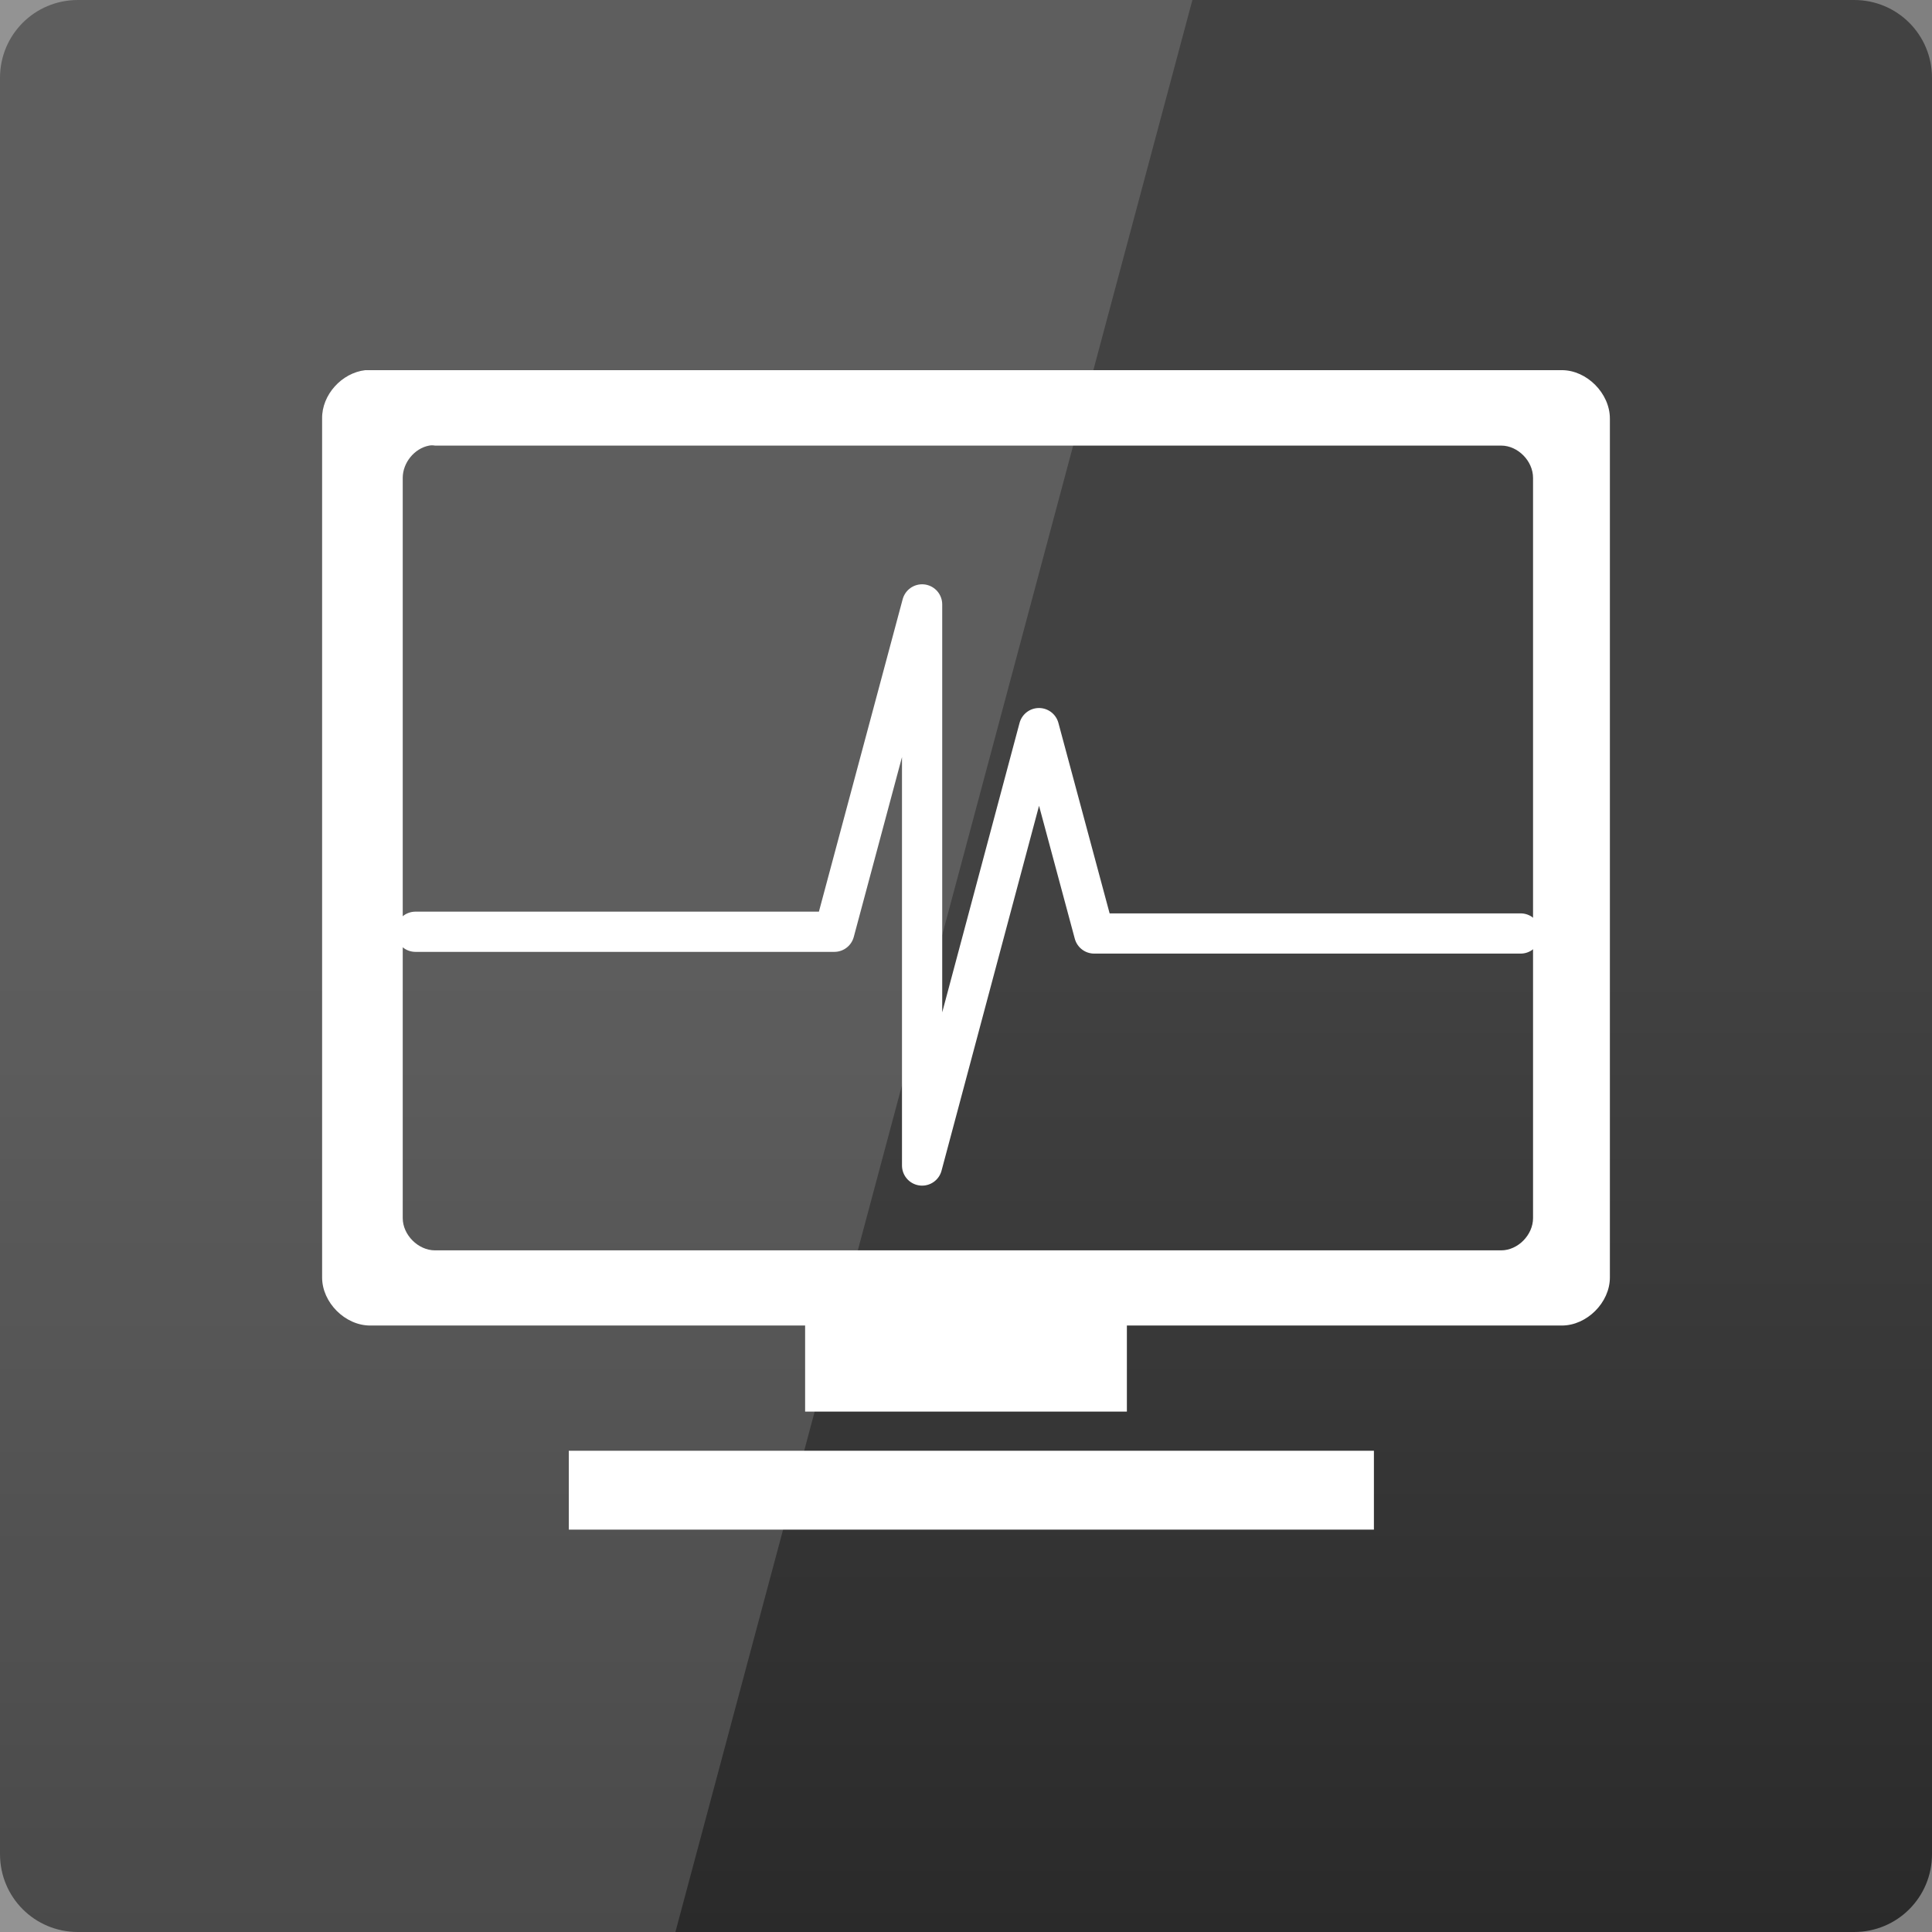 <svg width="22" xmlns="http://www.w3.org/2000/svg" height="22" viewBox="0 0 22 22" xmlns:xlink="http://www.w3.org/1999/xlink">
<rect x="0" y="0" width="22" height="22" fill="#808080" stroke="none"/>
<defs>
<linearGradient gradientTransform="matrix(.458 0 0 .458 0 -460.333)" id="linear0" y1="1053.158" y2="1028.182" gradientUnits="userSpaceOnUse" x2="0">
<stop offset="0" style="stop-color:#2a2a2a"/>
<stop offset="1" style="stop-color:#424242"/>
</linearGradient>
</defs>
<path style="fill:url(#linear0)" d="M 0.887 0 C 0.395 0 0 0.395 0 0.887 L 0 21.113 C 0 21.605 0.395 22 0.887 22 L 21.113 22 C 21.605 22 22 21.605 22 21.113 L 22 0.887 C 22 0.395 21.605 0 21.113 0 Z "/>
<path style="fill:none;stroke:#fff;stroke-linejoin:round;stroke-linecap:round" d="M 10.33 1028.26 L 20.744 1028.26 L 22.926 1020.121 L 22.926 1034.072 L 25.832 1023.197 L 27.205 1028.303 L 37.807 1028.303 " transform="matrix(.458 0 0 .458 0 -460.333)"/>
<g style="fill:#fff">
<path style="fill-opacity:.149" d="M 0 0 L 0 22 L 7.691 22 L 13.578 0 Z "/>
<path d="M 4.16 4.215 C 3.891 4.246 3.664 4.496 3.668 4.766 L 3.668 14.547 C 3.668 14.832 3.93 15.094 4.215 15.094 L 9.168 15.094 L 9.168 16.074 L 12.832 16.074 L 12.832 15.094 L 17.785 15.094 C 18.07 15.094 18.332 14.832 18.332 14.547 L 18.332 4.766 C 18.332 4.48 18.07 4.215 17.785 4.215 Z M 4.887 5.074 C 4.906 5.07 4.93 5.07 4.953 5.074 L 17.094 5.074 C 17.285 5.074 17.457 5.25 17.457 5.441 L 17.457 13.871 C 17.457 14.062 17.285 14.238 17.094 14.238 L 4.953 14.238 C 4.762 14.238 4.586 14.062 4.586 13.871 L 4.586 5.441 C 4.586 5.27 4.719 5.105 4.887 5.074 Z M 6.477 16.52 L 6.477 17.418 L 15.645 17.418 L 15.645 16.52 Z "/>
</g>
</svg>
